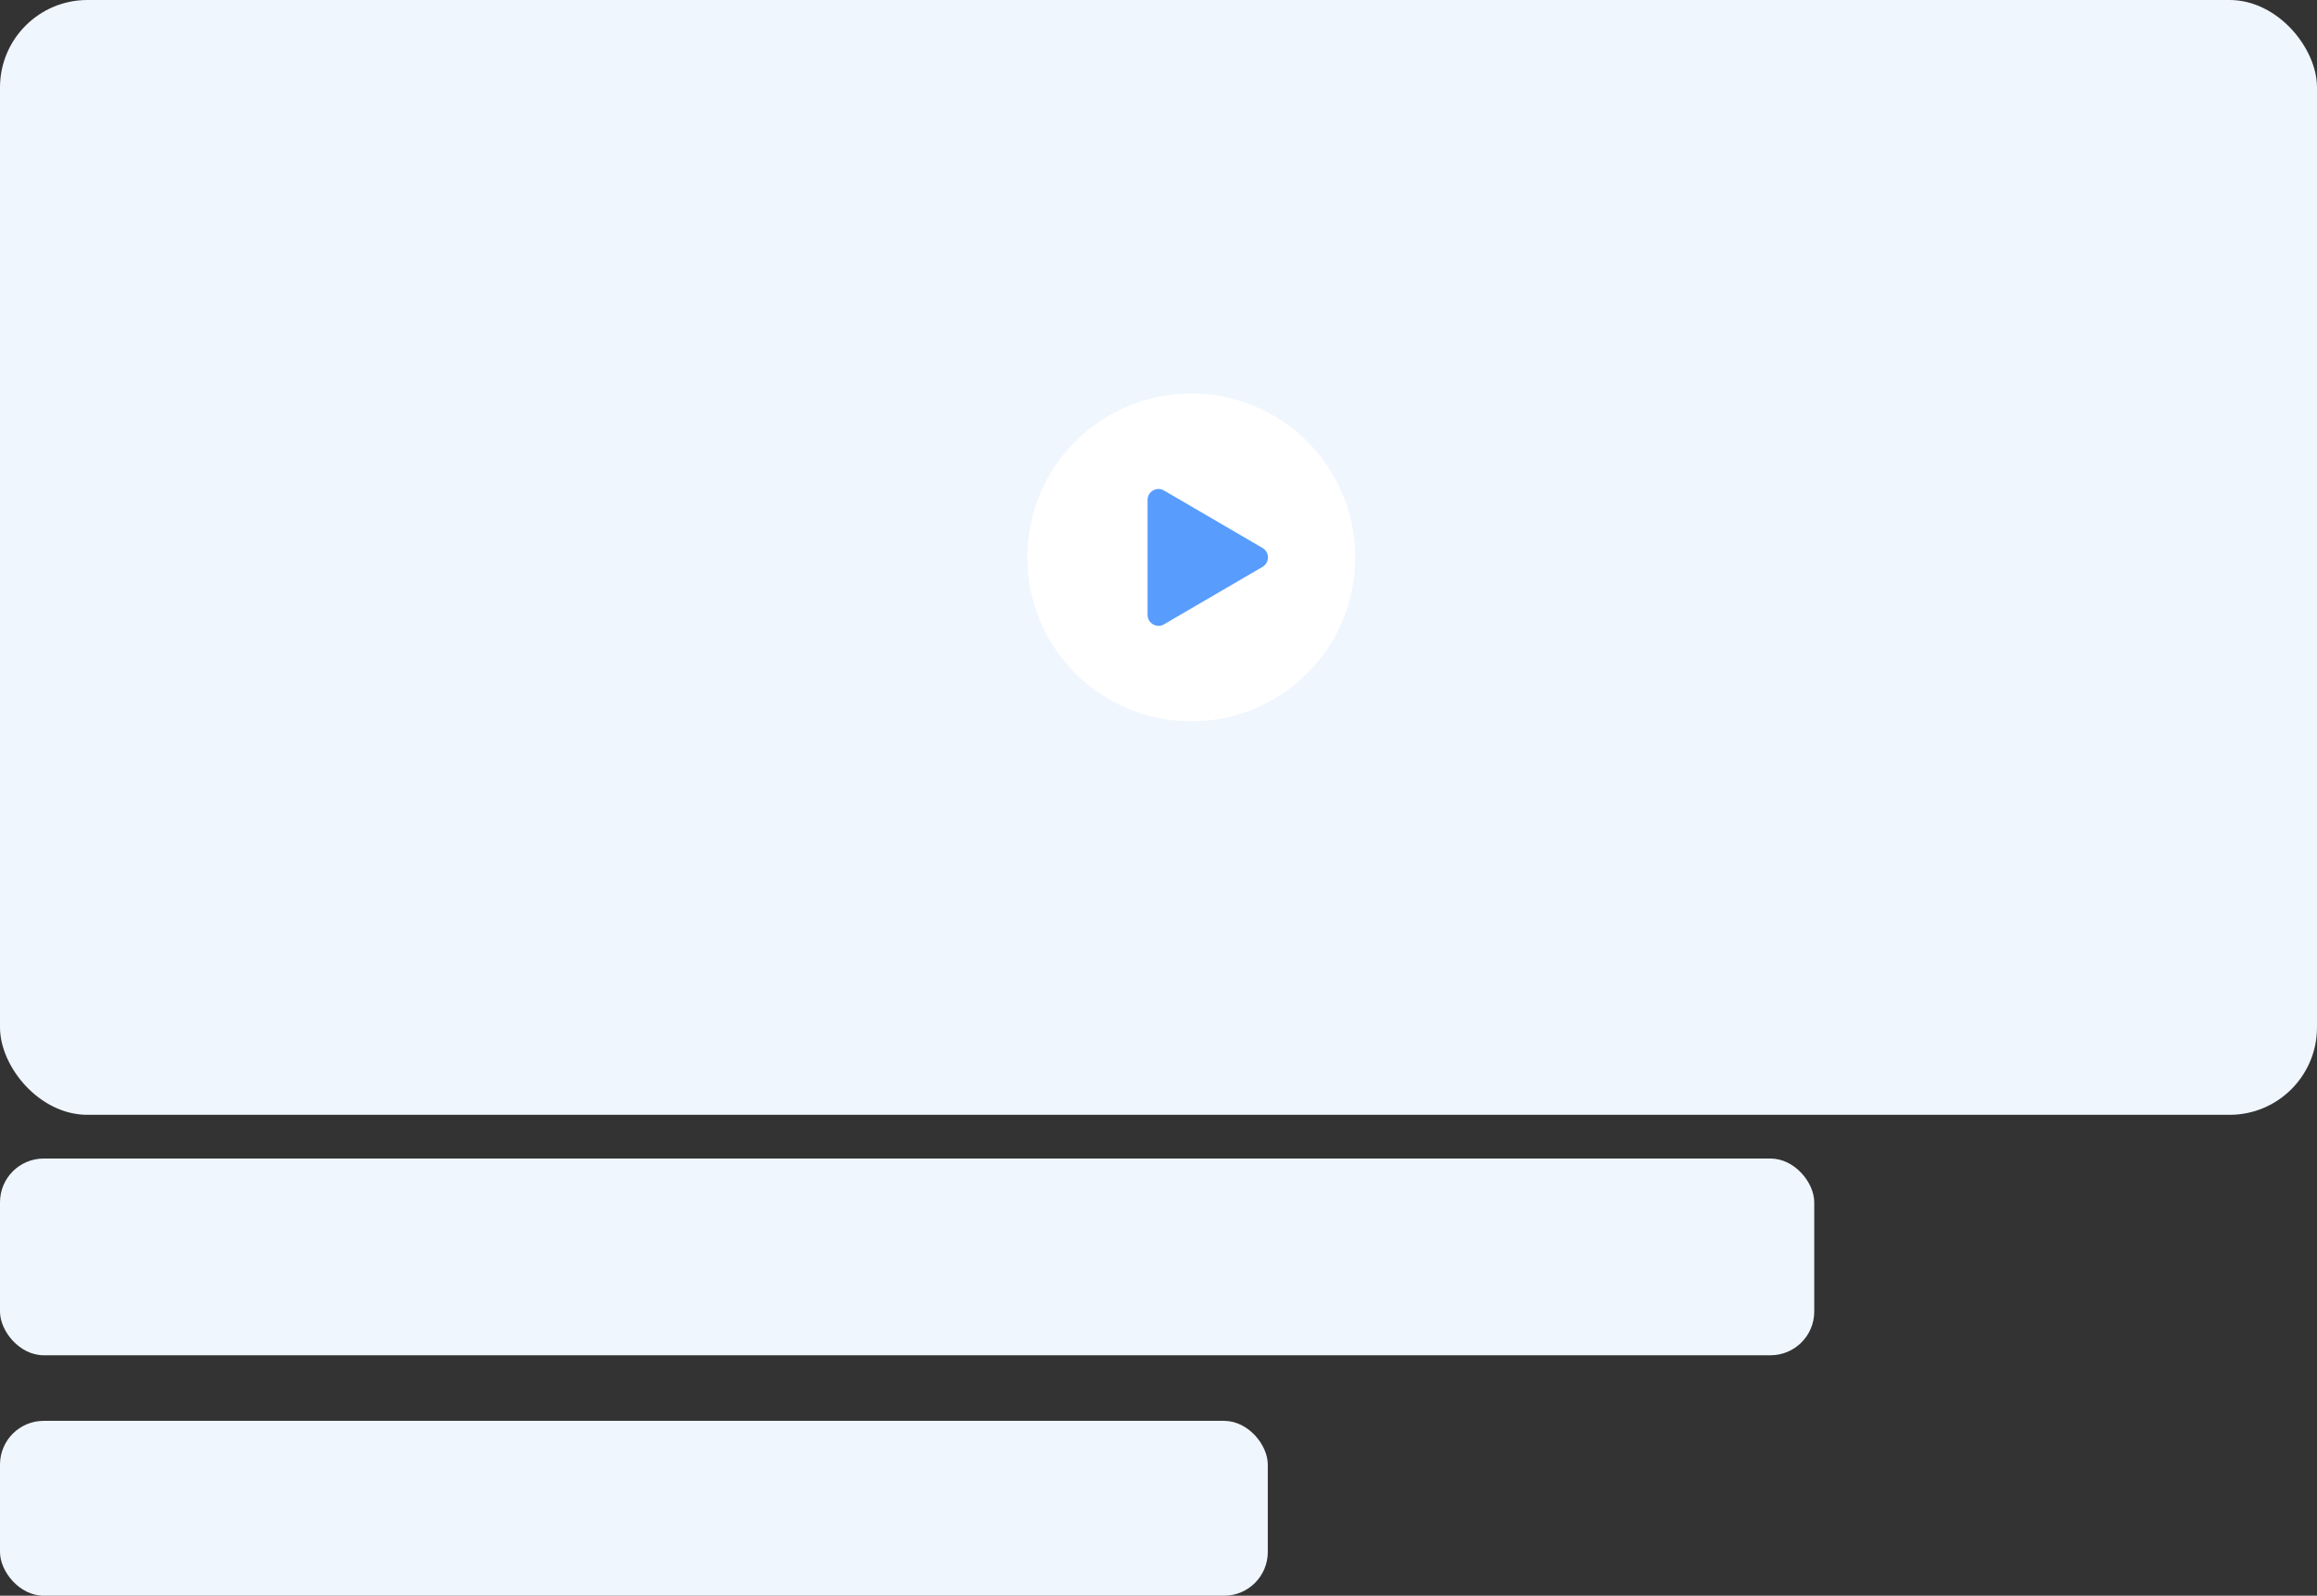 <svg width="106" height="73" viewBox="0 0 106 73" fill="none" xmlns="http://www.w3.org/2000/svg">
<rect x="0" y="0" width="106" height="73" fill="#333333" stroke="none"/>
<rect width="106" height="51" rx="4" fill="#F0F6FE"/>
<rect y="53" width="83" height="9" rx="2" fill="#F0F6FE"/>
<rect y="65" width="58" height="8" rx="2" fill="#F0F6FE"/>
<circle cx="54.5" cy="25.5" r="7.5" fill="white"/>
<path d="M57.76 25.068C58.09 25.261 58.09 25.739 57.76 25.932L53.252 28.561C52.919 28.756 52.5 28.515 52.5 28.129L52.5 22.87C52.5 22.485 52.919 22.244 53.252 22.439L57.76 25.068Z" fill="#589CFE"/>
</svg>
